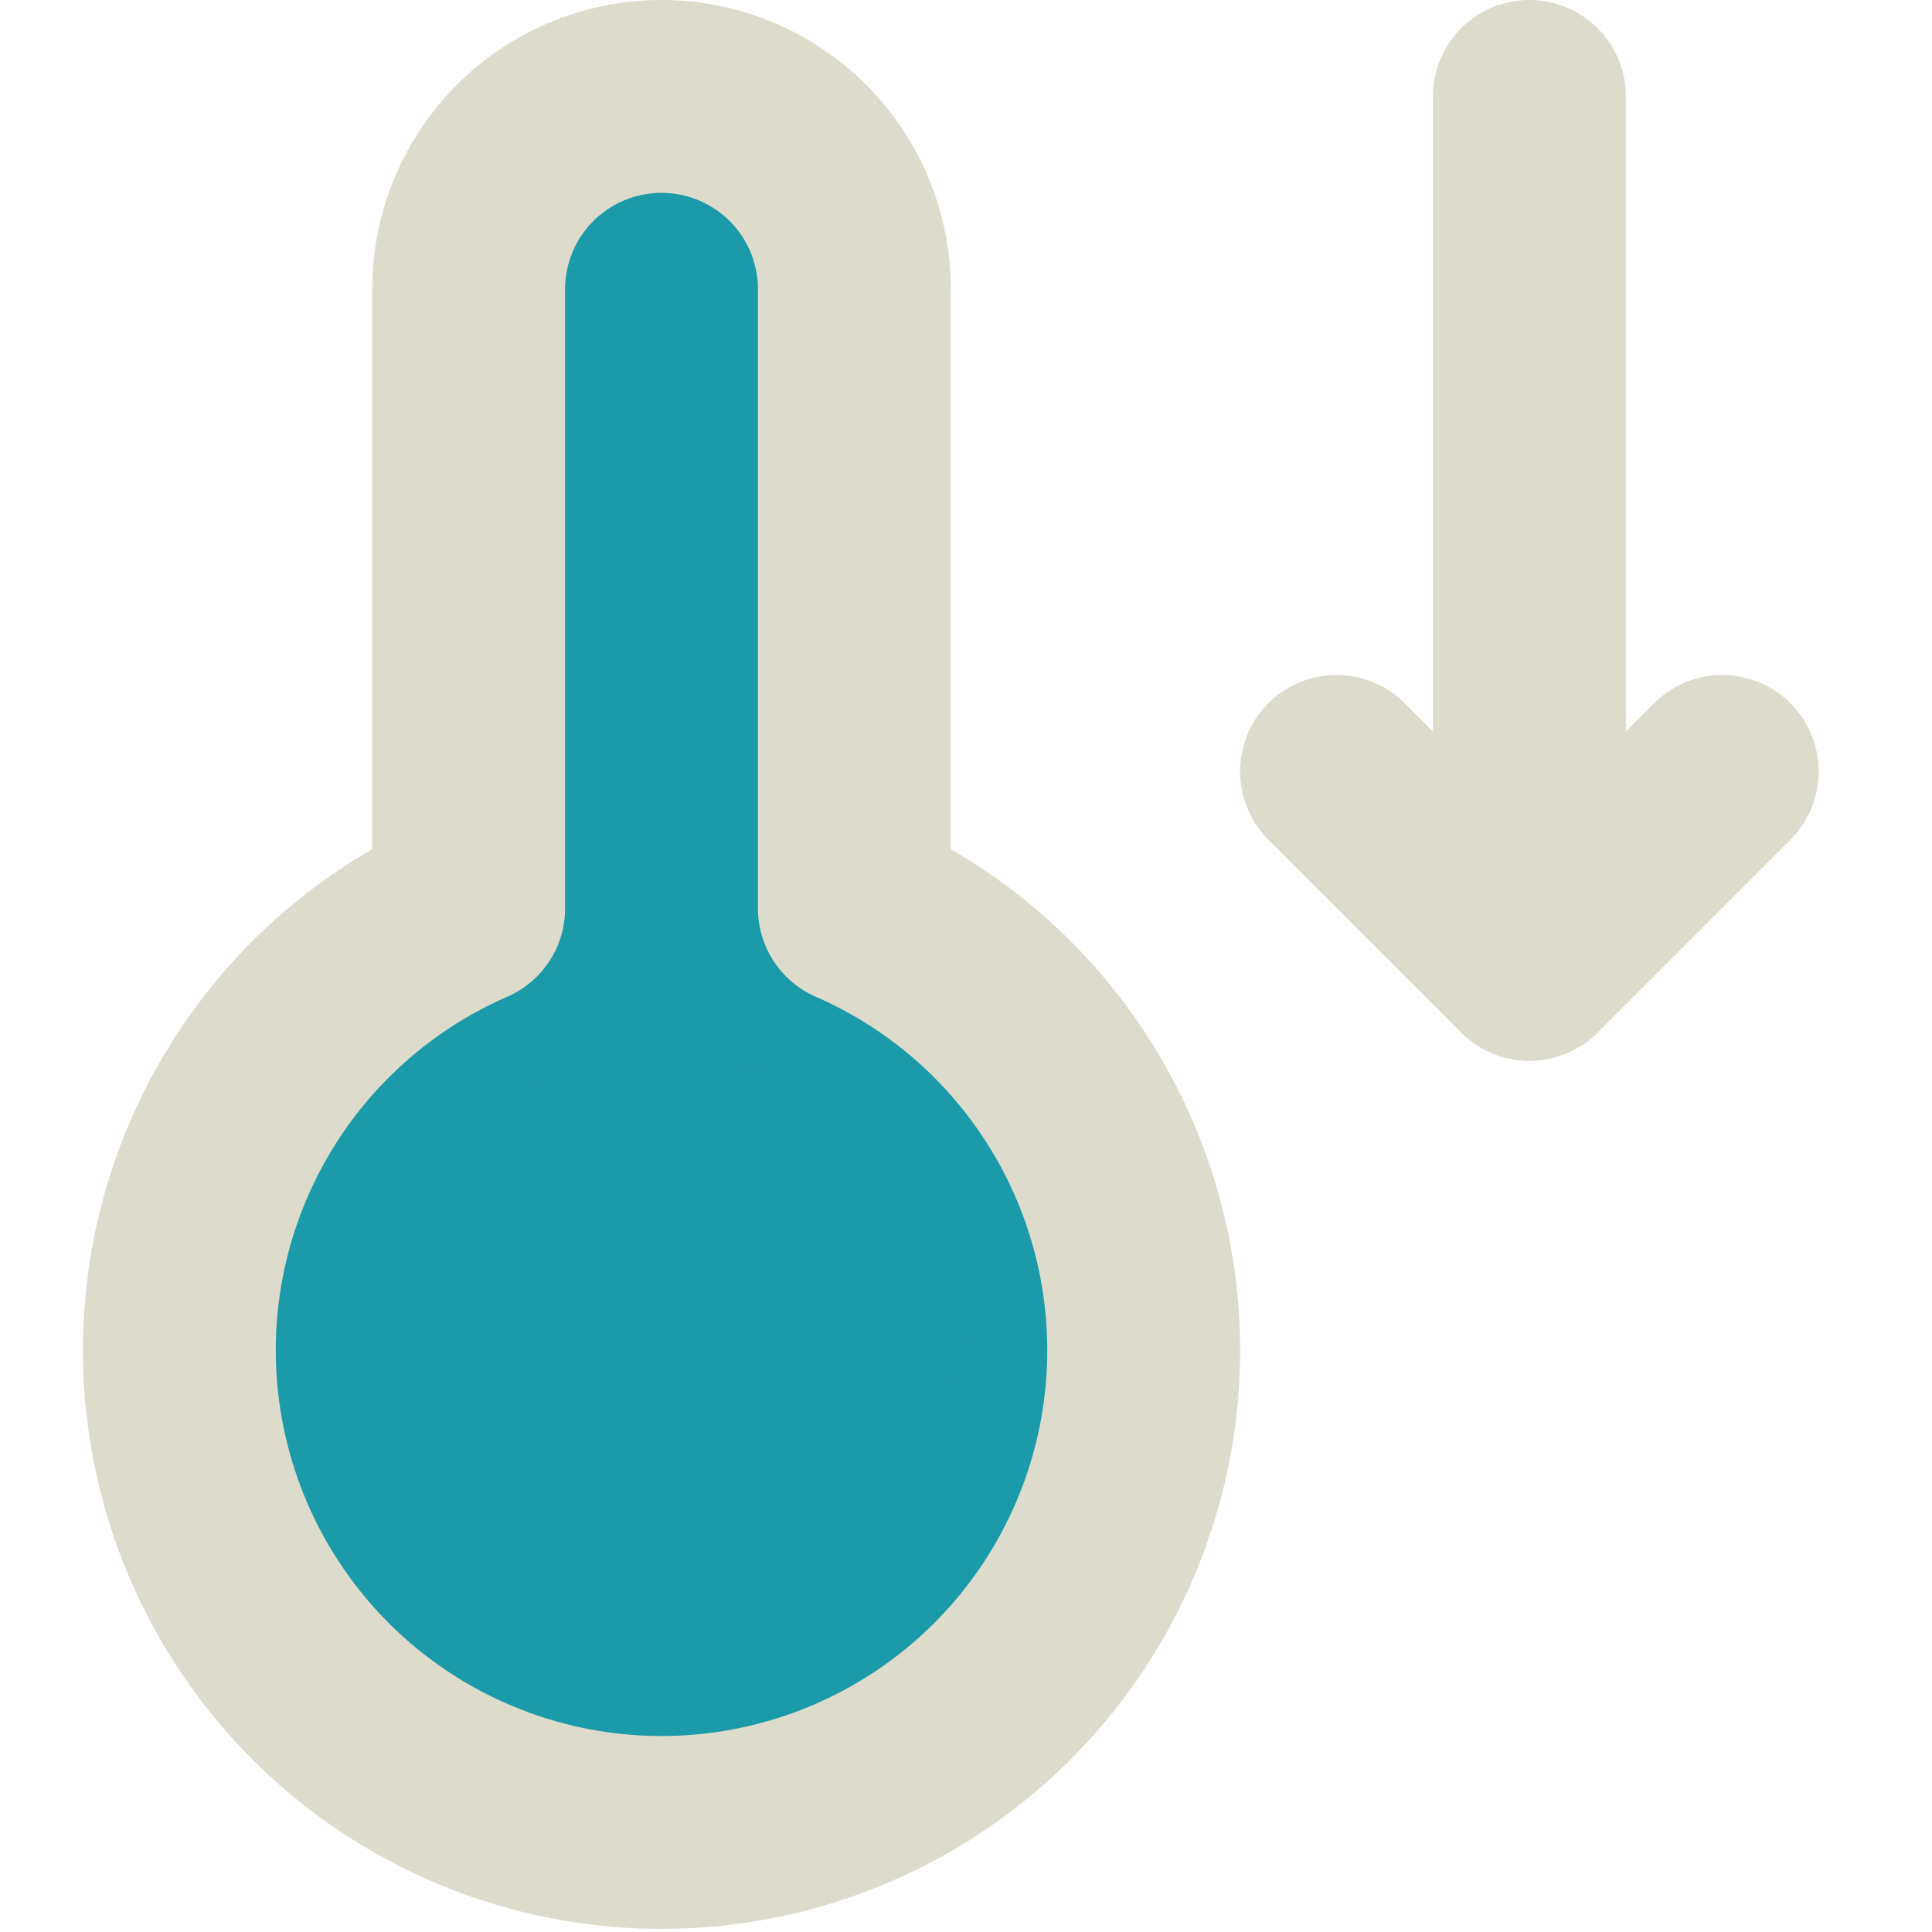 <svg width="800px" height="800px" viewBox="-0.76 0 20.035 20.035" xmlns="http://www.w3.org/2000/svg">
  <g id="cold-2" transform="translate(-2.9 -2)">
    <path id="secondary" fill="#1B9AAA" d="M11,11.42V5A2,2,0,0,0,7,5v6.42a5,5,0,1,0,4,0ZM9,18a2,2,0,1,1,2-2A2,2,0,0,1,9,18Z"/>
    <path id="primary" d="M16,10l2,2,2-2" fill="none" stroke="#DDDBCB" stroke-linecap="round" stroke-linejoin="round" stroke-width="2"/>
    <path id="primary-2" data-name="primary" d="M18,3v9M7,16a2,2,0,1,0,2-2A2,2,0,0,0,7,16Zm7,0a5,5,0,1,1-7-4.58V5A2,2,0,0,1,9,3H9a2,2,0,0,1,2,2v6.42A5,5,0,0,1,14,16Z" fill="none" stroke="#DDDBCB" stroke-linecap="round" stroke-linejoin="round" stroke-width="2"/>
    <circle cx="9" cy="16" r="2.1" fill="#1B9AAA" stroke="#1B9AAA" stroke-width="2" />
  </g>
</svg>